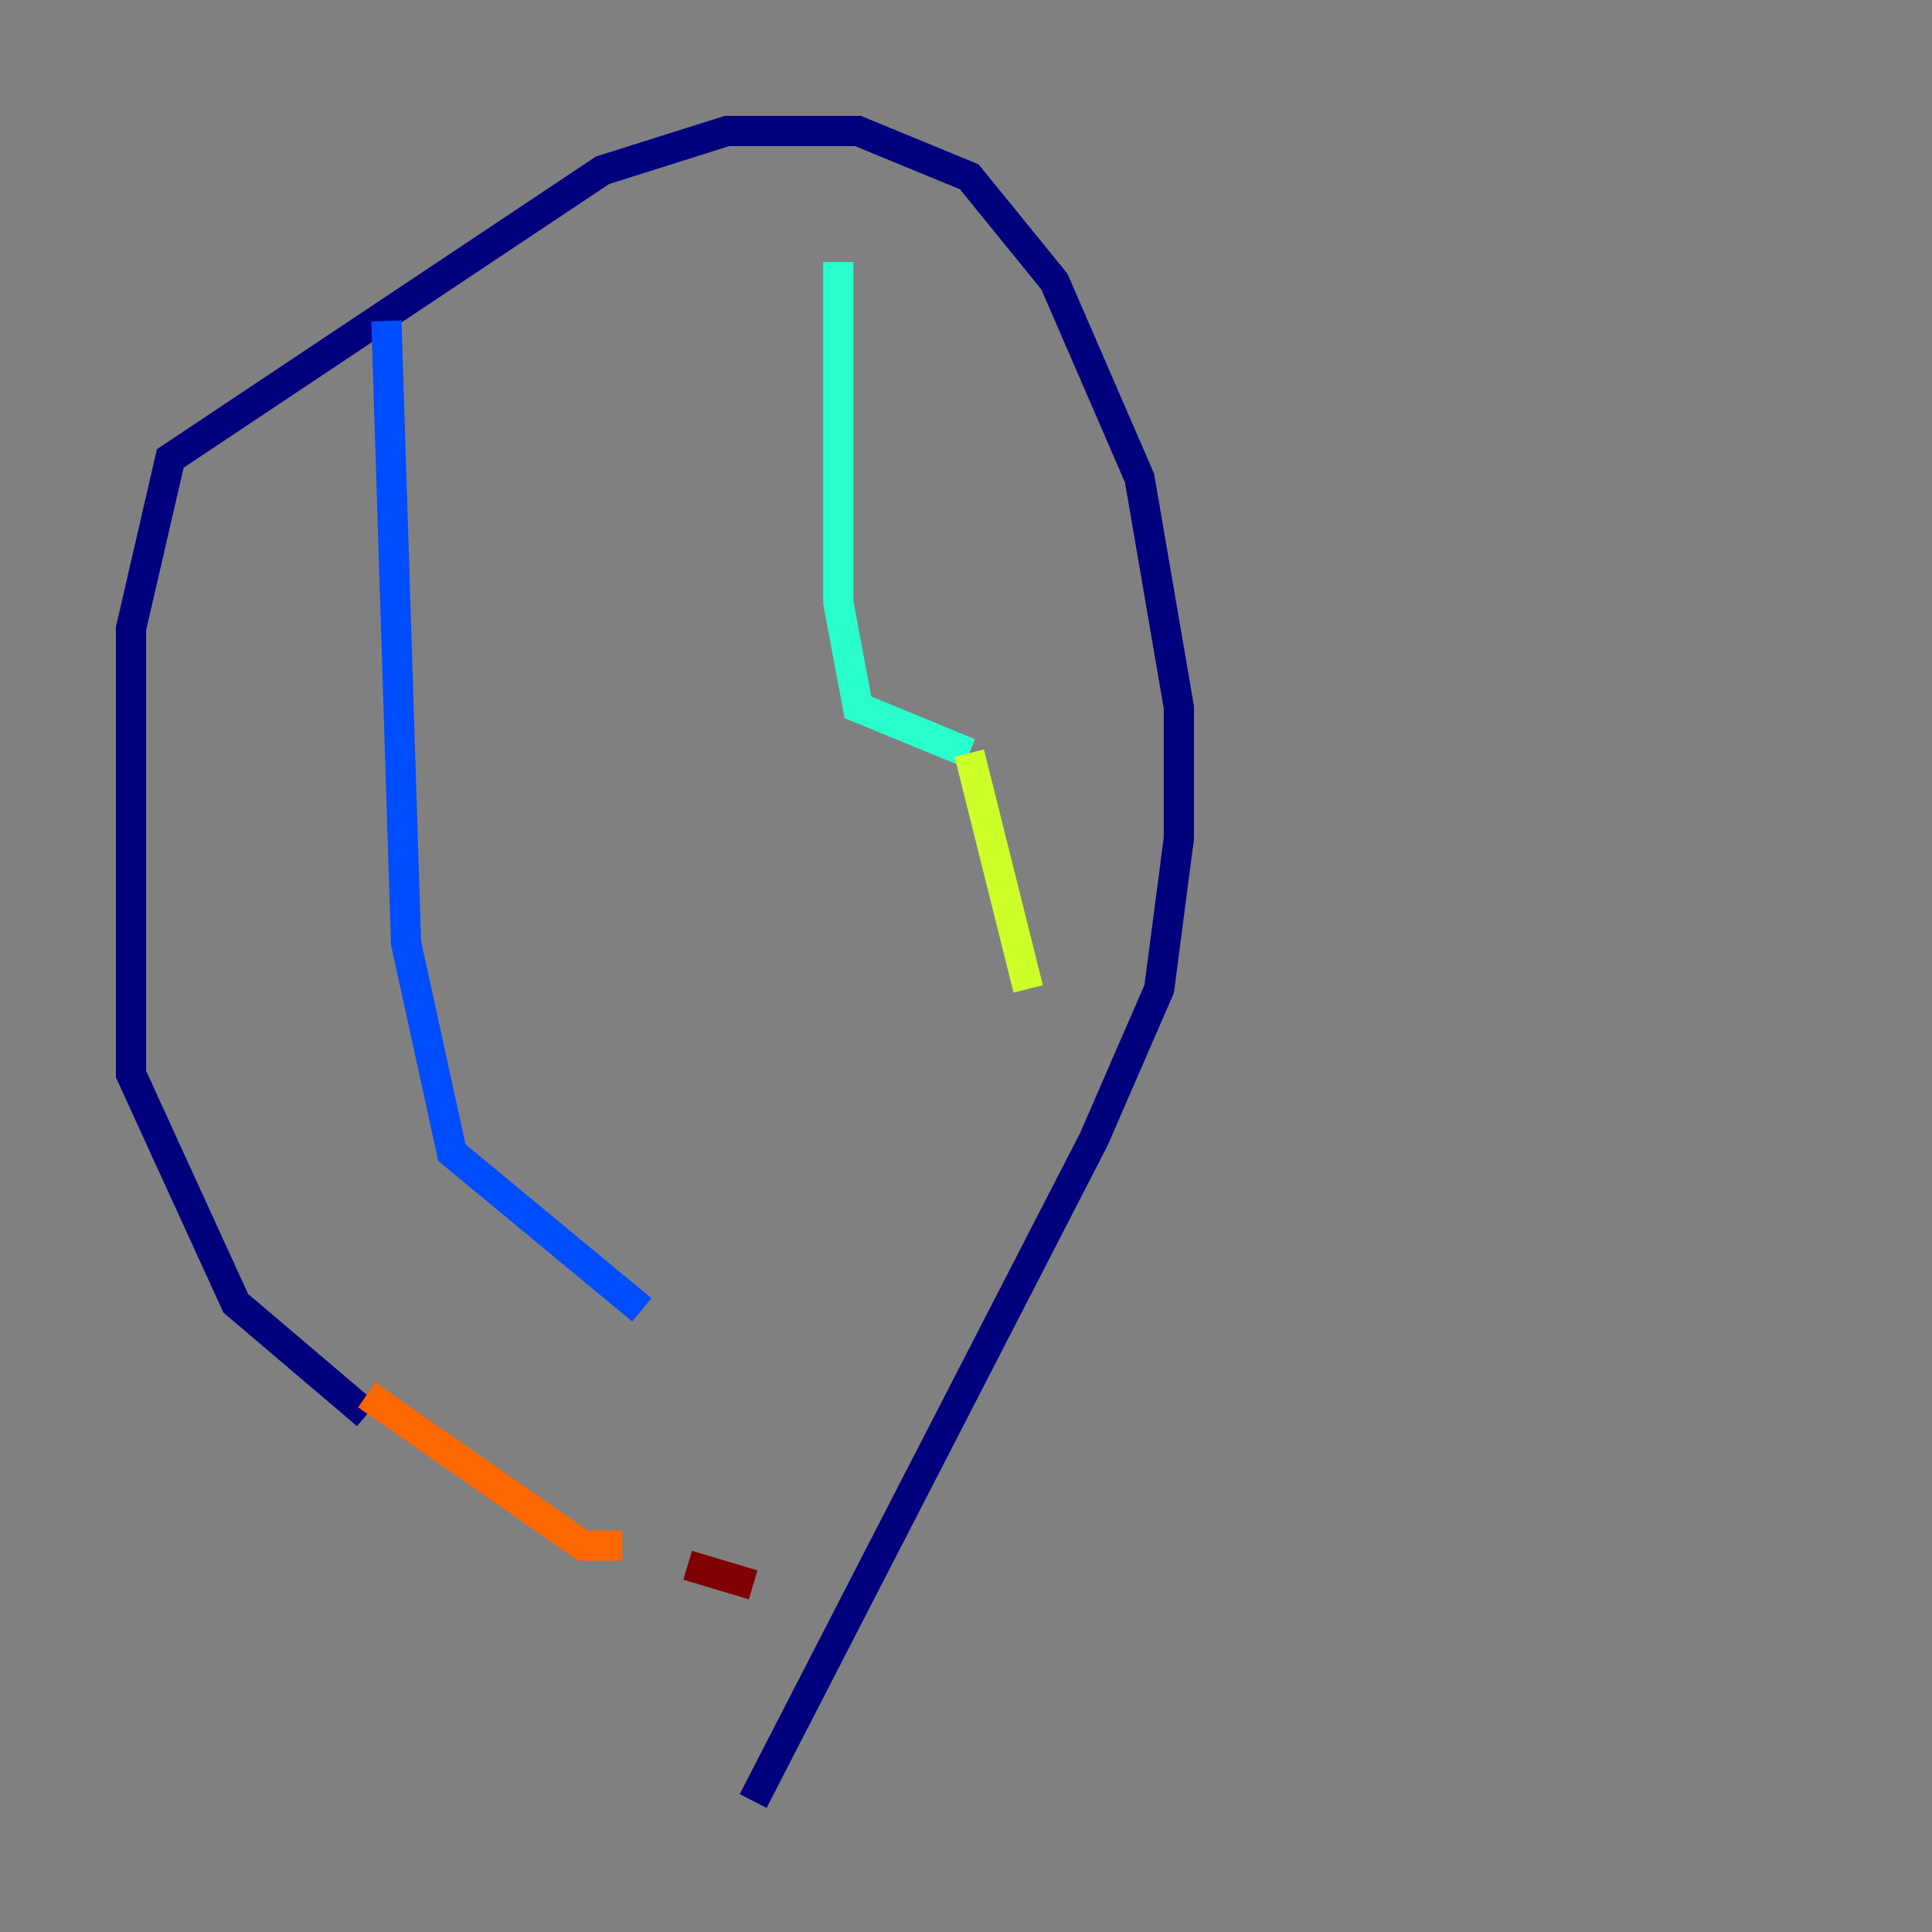 <?xml version="1.0" encoding="utf-8" ?>
<svg baseProfile="tiny" height="128" version="1.2" viewBox="0,0,128,128" width="128" xmlns="http://www.w3.org/2000/svg" xmlns:ev="http://www.w3.org/2001/xml-events" xmlns:xlink="http://www.w3.org/1999/xlink"><rect x="0" y="0" width="128" height="128" fill="#808080" stroke="none"/><defs /><polyline fill="none" points="24.298,93.722 15.62,86.346 8.678,71.159 8.678,41.654 11.281,30.373 39.919,11.281 48.163,8.678 56.841,8.678 64.217,11.715 69.858,18.658 75.498,31.675 78.102,46.861 78.102,55.539 76.8,65.519 72.461,75.498 49.898,119.322" stroke="#00007f" stroke-width="2" /><polyline fill="none" points="25.6,21.261 26.902,62.481 29.939,76.366 42.522,86.78" stroke="#004cff" stroke-width="2" /><polyline fill="none" points="55.539,17.356 55.539,39.919 56.841,46.861 64.217,49.898" stroke="#29ffcd" stroke-width="2" /><polyline fill="none" points="64.217,49.898 68.122,65.519" stroke="#cdff29" stroke-width="2" /><polyline fill="none" points="24.298,92.42 38.617,102.4 41.22,102.4" stroke="#ff6700" stroke-width="2" /><polyline fill="none" points="45.559,103.702 49.898,105.003" stroke="#7f0000" stroke-width="2" /></svg>